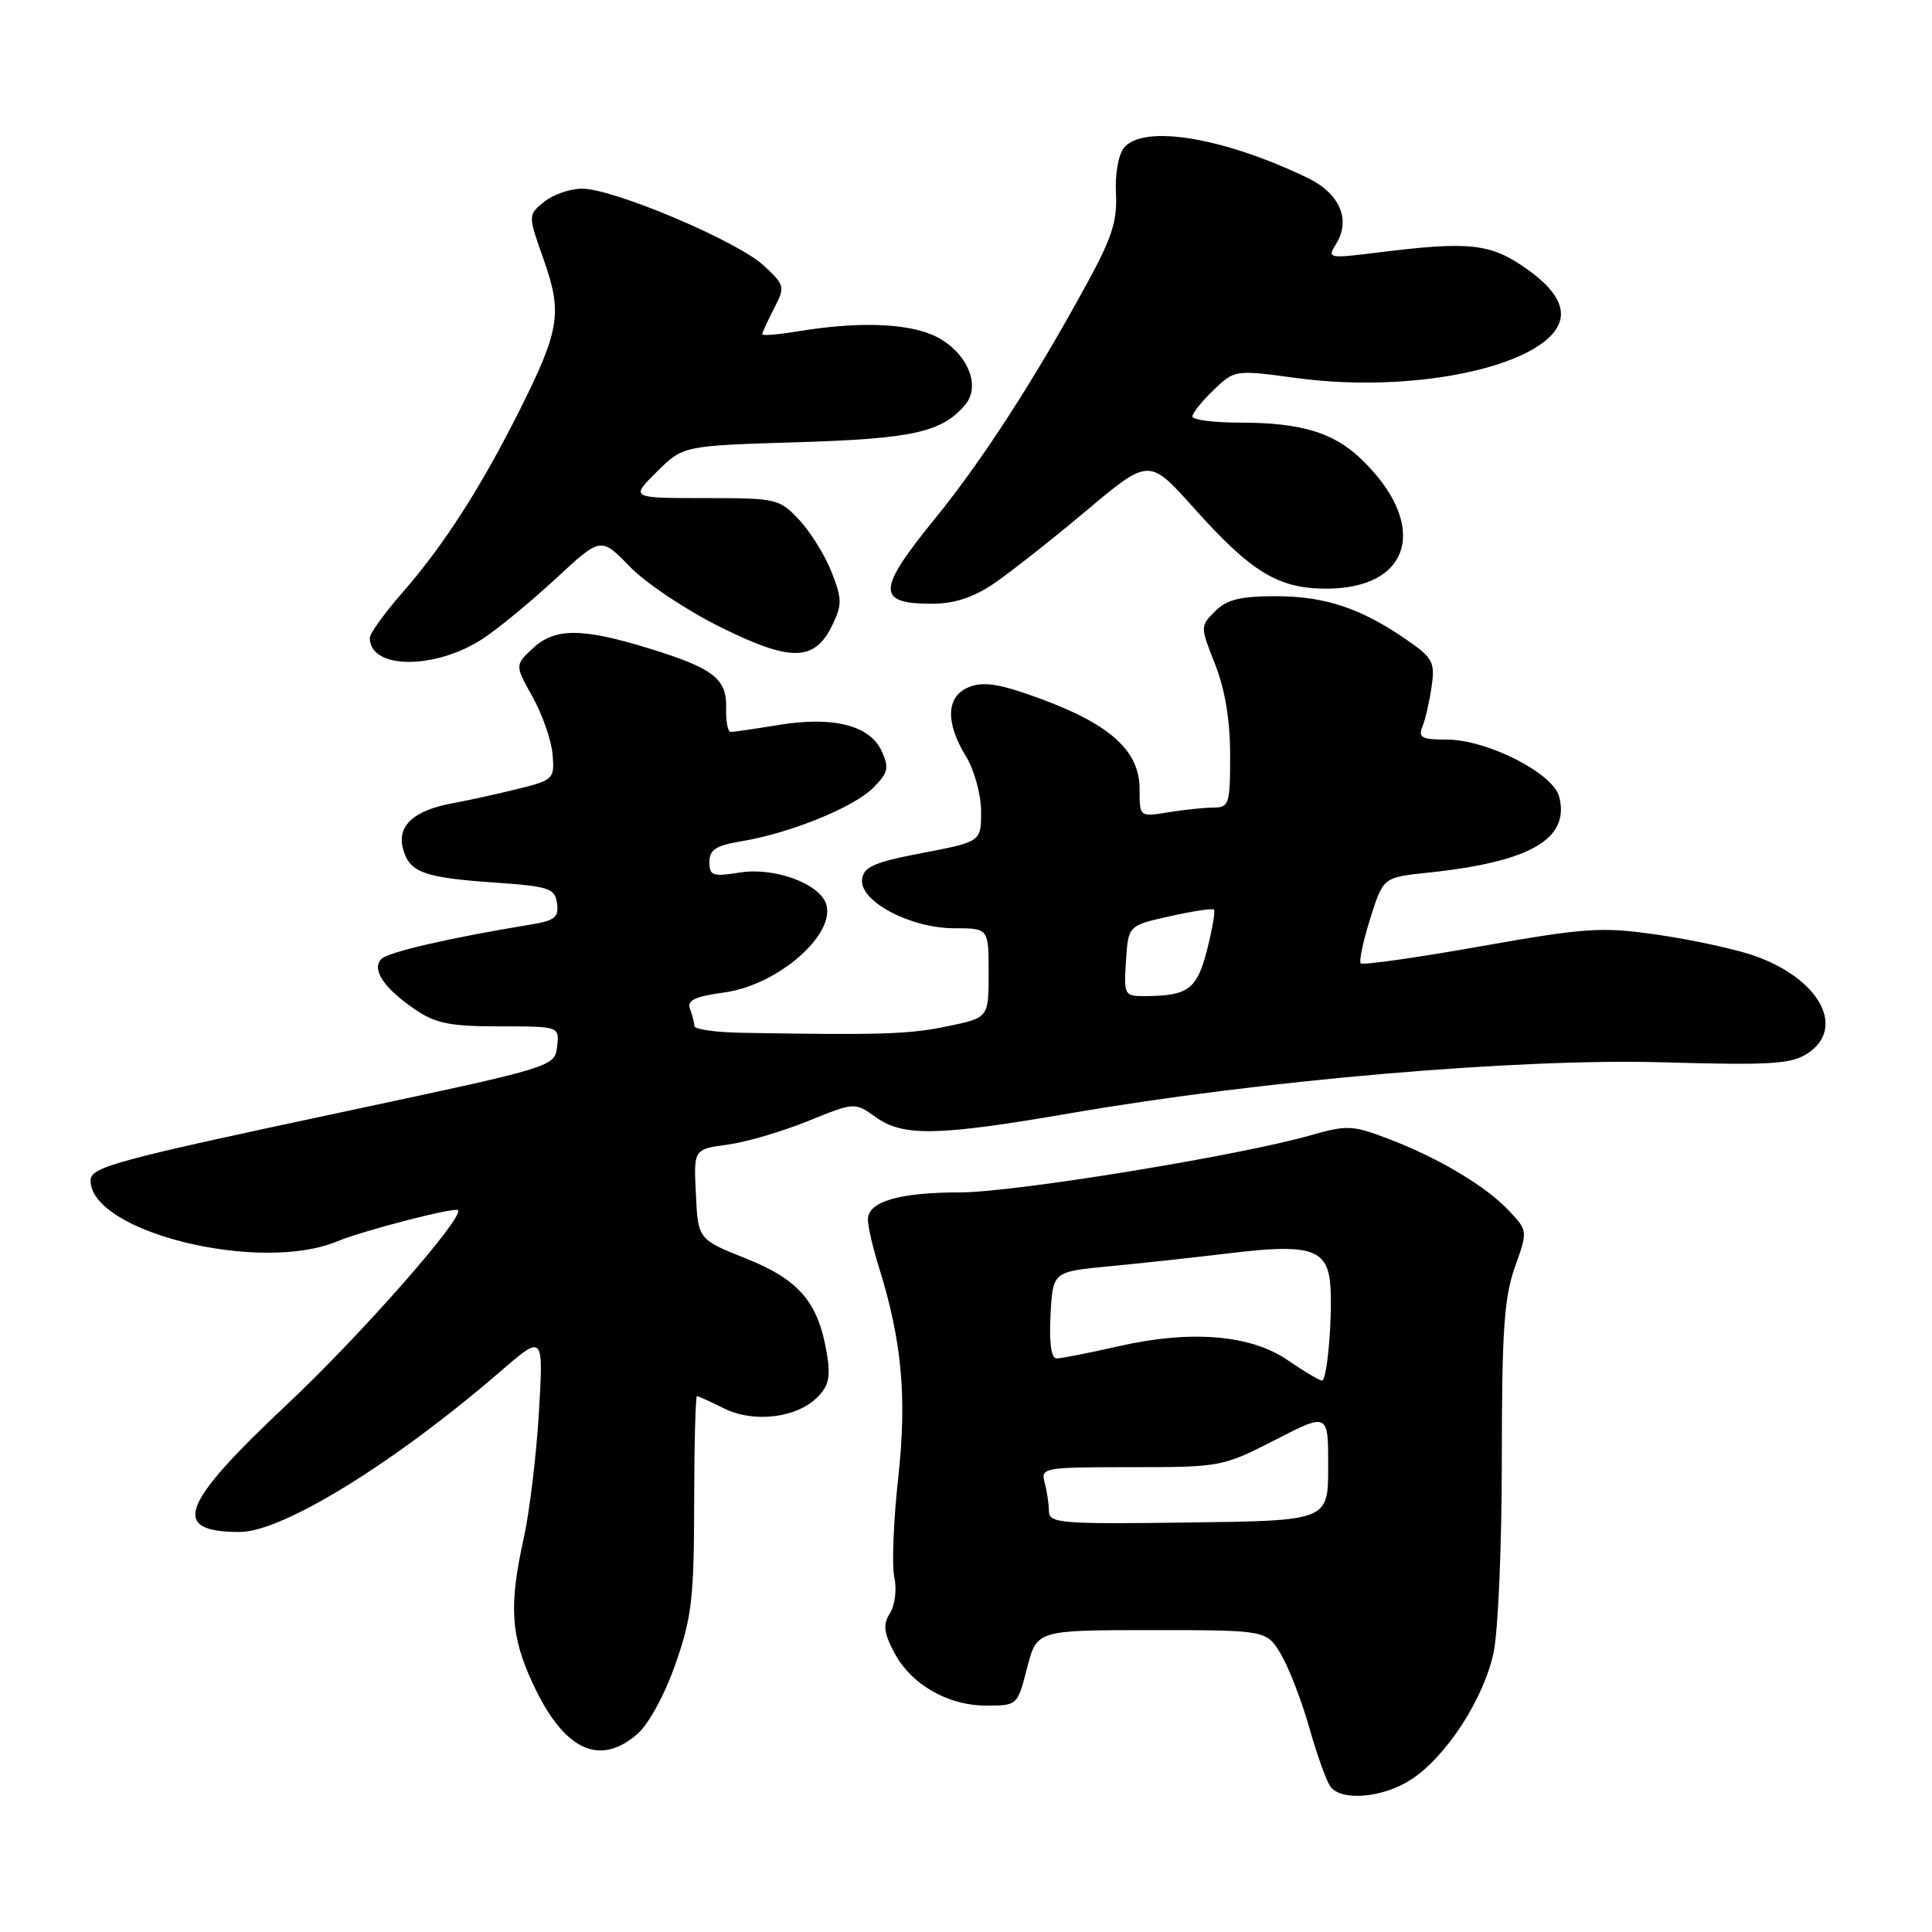 <?xml version="1.0" encoding="UTF-8" standalone="no"?>
<!DOCTYPE svg PUBLIC "-//W3C//DTD SVG 1.1//EN" "http://www.w3.org/Graphics/SVG/1.1/DTD/svg11.dtd" >
<svg xmlns="http://www.w3.org/2000/svg" xmlns:xlink="http://www.w3.org/1999/xlink" version="1.1" viewBox="0 0 256 256">
 <g >
 <path fill="currentColor"
d=" M 187.10 235.72 C 191.74 232.62 196.60 225.08 197.91 218.97 C 198.51 216.18 199.00 204.65 199.00 193.33 C 199.00 176.44 199.31 171.91 200.72 167.93 C 202.44 163.09 202.44 163.09 199.97 160.45 C 196.91 157.18 190.60 153.42 183.92 150.88 C 179.22 149.09 178.46 149.06 173.67 150.43 C 164.20 153.14 134.36 158.00 127.20 158.00 C 119.13 158.00 115.00 159.22 115.00 161.59 C 115.00 162.49 115.65 165.32 116.45 167.87 C 119.51 177.67 120.20 185.13 119.01 195.90 C 118.39 201.55 118.16 207.45 118.50 209.00 C 118.85 210.57 118.59 212.68 117.94 213.73 C 116.99 215.24 117.09 216.28 118.43 218.86 C 120.65 223.15 125.51 225.99 130.66 226.00 C 134.81 226.00 134.82 225.99 136.10 221.00 C 137.38 216.00 137.38 216.00 152.61 216.00 C 167.84 216.00 167.84 216.00 169.76 219.25 C 170.81 221.04 172.50 225.43 173.51 229.00 C 174.52 232.57 175.78 236.06 176.30 236.75 C 177.80 238.74 183.40 238.20 187.10 235.72 Z  M 84.47 229.75 C 85.95 228.46 88.10 224.52 89.50 220.50 C 91.66 214.35 91.96 211.78 91.98 199.25 C 91.99 191.41 92.16 185.00 92.35 185.00 C 92.54 185.00 94.15 185.73 95.93 186.62 C 99.87 188.58 105.54 187.90 108.30 185.15 C 109.83 183.62 110.08 182.43 109.55 179.28 C 108.41 172.53 105.87 169.56 98.85 166.76 C 92.50 164.22 92.50 164.22 92.21 158.25 C 91.91 152.28 91.91 152.28 96.41 151.67 C 98.89 151.33 103.69 149.92 107.08 148.54 C 113.25 146.04 113.25 146.04 116.03 148.02 C 119.70 150.64 124.24 150.54 142.00 147.48 C 167.25 143.13 201.15 140.22 220.25 140.76 C 234.62 141.17 237.35 141.00 239.50 139.59 C 244.70 136.18 241.03 129.56 232.27 126.58 C 229.74 125.72 224.03 124.49 219.59 123.85 C 212.19 122.79 210.19 122.92 196.14 125.40 C 187.70 126.90 180.57 127.91 180.31 127.65 C 180.05 127.39 180.62 124.72 181.56 121.72 C 183.28 116.26 183.28 116.26 189.14 115.64 C 202.75 114.22 208.02 111.19 206.61 105.60 C 205.83 102.46 197.06 98.00 191.70 98.00 C 188.37 98.00 187.89 97.74 188.49 96.25 C 188.88 95.29 189.42 92.91 189.70 90.96 C 190.16 87.74 189.86 87.17 186.35 84.75 C 180.31 80.58 175.55 79.00 169.03 79.00 C 164.34 79.00 162.56 79.44 161.01 80.99 C 159.02 82.98 159.02 82.99 161.01 88.03 C 162.32 91.36 163.00 95.44 163.00 100.04 C 163.00 106.59 162.87 107.00 160.75 107.01 C 159.51 107.02 156.81 107.30 154.75 107.64 C 151.00 108.26 151.00 108.26 151.00 104.53 C 151.00 99.54 147.18 96.04 138.04 92.65 C 132.63 90.65 130.43 90.27 128.50 91.00 C 125.38 92.18 125.19 95.63 128.00 100.23 C 129.11 102.06 129.99 105.27 130.00 107.52 C 130.00 111.53 130.00 111.53 122.25 113.02 C 115.85 114.24 114.45 114.85 114.23 116.50 C 113.84 119.40 120.61 123.00 126.45 123.00 C 131.00 123.00 131.00 123.00 131.00 128.93 C 131.00 134.86 131.00 134.86 125.49 136.00 C 120.44 137.05 116.58 137.17 98.25 136.85 C 94.81 136.79 92.00 136.39 92.00 135.95 C 92.00 135.52 91.74 134.50 91.43 133.68 C 91.00 132.55 92.05 132.04 96.02 131.50 C 103.18 130.51 110.95 123.64 109.42 119.65 C 108.40 117.00 102.50 114.90 98.06 115.61 C 94.43 116.19 94.00 116.04 94.00 114.22 C 94.00 112.59 94.87 112.03 98.25 111.47 C 104.70 110.40 113.10 106.99 115.69 104.40 C 117.69 102.40 117.84 101.75 116.84 99.55 C 115.27 96.11 110.43 94.87 103.19 96.06 C 100.06 96.57 97.19 96.99 96.82 96.99 C 96.44 97.00 96.17 95.58 96.22 93.85 C 96.33 89.94 94.56 88.56 86.03 85.93 C 77.14 83.18 73.50 83.18 70.60 85.91 C 68.22 88.14 68.22 88.14 70.58 92.36 C 71.87 94.68 73.06 98.10 73.22 99.95 C 73.49 103.23 73.36 103.36 68.50 104.56 C 65.75 105.24 61.92 106.08 60.00 106.43 C 54.90 107.35 52.63 109.38 53.37 112.34 C 54.19 115.59 56.02 116.28 65.50 116.94 C 72.77 117.45 73.53 117.70 73.81 119.69 C 74.07 121.54 73.52 121.99 70.31 122.51 C 59.76 124.24 51.45 126.15 50.55 127.05 C 49.18 128.42 50.85 130.93 54.99 133.75 C 57.73 135.62 59.65 136.00 66.21 136.00 C 74.13 136.00 74.13 136.00 73.82 138.68 C 73.50 141.34 73.37 141.38 46.50 147.11 C 15.00 153.81 12.00 154.63 12.00 156.43 C 12.00 163.25 34.43 168.77 44.70 164.48 C 48.09 163.07 60.25 159.92 60.68 160.35 C 61.58 161.25 47.81 176.91 38.08 186.05 C 23.83 199.44 22.50 203.02 31.83 202.99 C 37.46 202.97 52.35 193.79 66.26 181.76 C 72.02 176.78 72.02 176.78 71.41 187.14 C 71.07 192.84 70.17 200.34 69.40 203.81 C 67.42 212.75 67.66 216.72 70.56 223.00 C 74.66 231.88 79.39 234.18 84.47 229.75 Z  M 64.07 84.57 C 66.07 83.25 70.39 79.68 73.67 76.65 C 79.62 71.13 79.62 71.13 83.47 75.10 C 85.59 77.28 90.98 80.88 95.47 83.10 C 104.84 87.74 107.94 87.68 110.30 82.81 C 111.59 80.14 111.58 79.33 110.19 75.80 C 109.33 73.60 107.40 70.50 105.91 68.90 C 103.27 66.08 102.93 66.00 93.37 66.00 C 83.53 66.00 83.53 66.00 87.02 62.53 C 90.50 59.06 90.50 59.06 105.67 58.60 C 121.03 58.13 124.88 57.26 127.93 53.58 C 129.88 51.23 128.38 47.20 124.72 44.97 C 121.26 42.86 114.43 42.47 105.75 43.90 C 103.14 44.33 101.00 44.51 101.00 44.29 C 101.00 44.08 101.70 42.55 102.55 40.90 C 104.06 37.99 104.01 37.81 101.19 35.18 C 97.74 31.96 81.30 25.00 77.13 25.00 C 75.53 25.00 73.26 25.79 72.09 26.75 C 69.95 28.50 69.95 28.50 72.03 34.37 C 74.54 41.47 74.18 43.71 68.84 54.38 C 63.75 64.54 58.80 72.26 53.36 78.48 C 50.96 81.22 49.00 83.95 49.00 84.53 C 49.00 88.74 57.73 88.77 64.07 84.57 Z  M 131.61 77.38 C 133.75 75.93 139.27 71.59 143.88 67.72 C 152.26 60.68 152.26 60.68 158.16 67.28 C 165.80 75.82 169.37 78.00 175.73 78.00 C 187.14 78.00 189.40 69.41 180.26 60.73 C 176.63 57.28 172.30 56.00 164.26 56.00 C 160.82 56.00 158.00 55.63 158.00 55.19 C 158.00 54.74 159.26 53.16 160.81 51.68 C 163.62 48.99 163.62 48.99 171.86 50.10 C 189.06 52.41 207.57 47.71 206.81 41.21 C 206.60 39.43 205.10 37.60 202.20 35.56 C 197.48 32.25 194.69 31.95 182.65 33.45 C 175.96 34.28 175.83 34.25 177.05 32.30 C 179.03 29.12 177.51 25.62 173.28 23.58 C 162.09 18.19 151.53 16.45 148.94 19.57 C 148.20 20.47 147.73 23.08 147.87 25.65 C 148.06 29.31 147.32 31.58 143.89 37.82 C 136.92 50.56 130.09 61.10 123.88 68.73 C 116.16 78.23 116.11 80.00 123.53 80.00 C 126.40 80.00 128.95 79.17 131.61 77.38 Z  M 138.99 200.24 C 138.98 199.28 138.73 197.58 138.42 196.45 C 137.89 194.47 138.27 194.41 149.90 194.41 C 161.74 194.41 162.02 194.35 168.96 190.80 C 176.00 187.18 176.00 187.18 175.99 194.34 C 175.99 201.50 175.99 201.50 157.49 201.74 C 140.49 201.97 139.00 201.84 138.99 200.24 Z  M 170.66 180.25 C 165.72 176.85 157.81 176.20 148.19 178.39 C 144.29 179.28 140.61 180.00 140.00 180.00 C 139.29 180.00 139.01 177.95 139.20 174.25 C 139.50 168.50 139.50 168.50 147.00 167.79 C 151.12 167.40 158.45 166.60 163.28 166.02 C 172.96 164.85 175.50 165.48 176.15 169.22 C 176.72 172.44 175.95 183.01 175.16 182.94 C 174.80 182.91 172.77 181.70 170.66 180.25 Z  M 149.20 127.32 C 149.50 122.64 149.50 122.64 155.00 121.41 C 158.03 120.73 160.66 120.33 160.86 120.53 C 161.05 120.72 160.64 123.13 159.94 125.87 C 158.60 131.10 157.44 131.96 151.70 131.99 C 148.98 132.00 148.90 131.86 149.20 127.32 Z "/>
</g>
</svg>